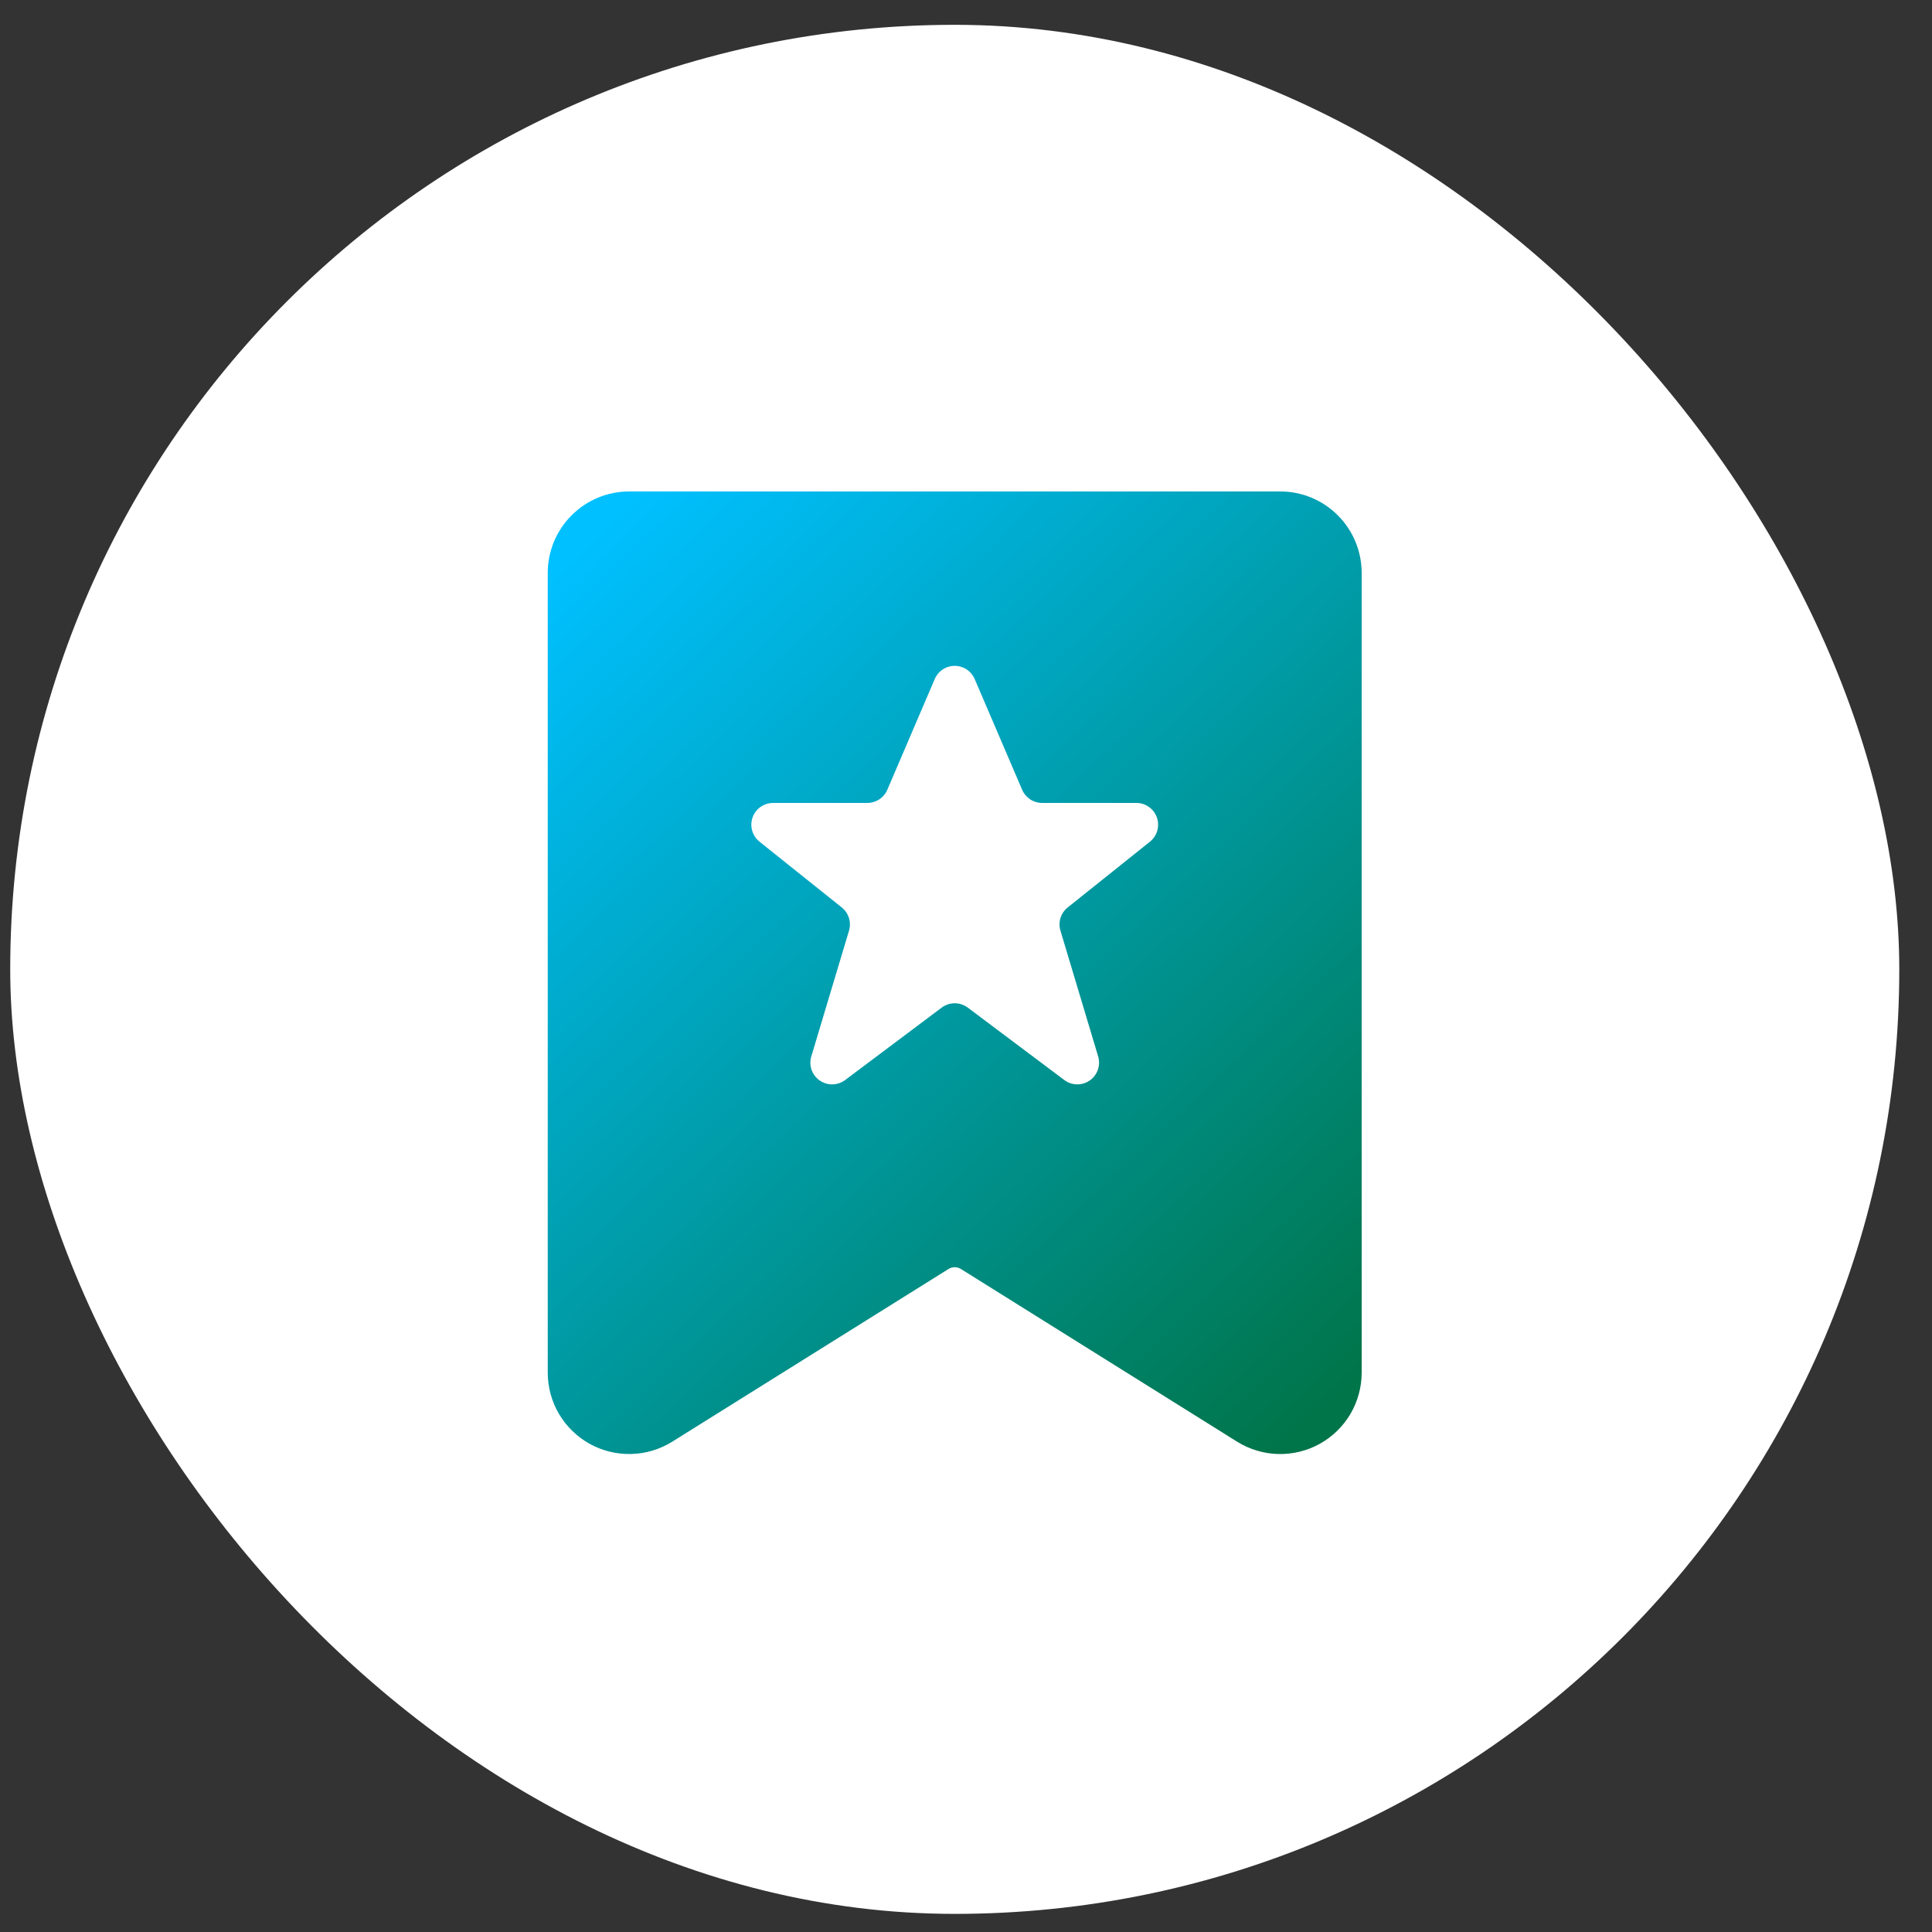 <svg width="45" height="45" viewBox="0 0 45 45" fill="none" xmlns="http://www.w3.org/2000/svg">
<rect x="0" y="0" width="45" height="45" fill="#333333" stroke="none"/>
<rect x="0.238" y="0.578" width="44" height="44" rx="22" fill="white"/>
<path d="M29.82 11.447H14.654C14.151 11.447 13.669 11.647 13.314 12.003C12.958 12.358 12.758 12.84 12.758 13.343V31.971C12.758 32.31 12.848 32.642 13.02 32.934C13.192 33.225 13.439 33.465 13.735 33.63C14.031 33.794 14.365 33.875 14.704 33.866C15.042 33.858 15.372 33.758 15.659 33.579L22.093 29.557C22.136 29.53 22.186 29.516 22.237 29.516C22.288 29.516 22.338 29.53 22.381 29.557L28.815 33.58C29.102 33.759 29.432 33.858 29.77 33.867C30.109 33.875 30.443 33.794 30.739 33.63C31.035 33.465 31.282 33.225 31.454 32.934C31.625 32.642 31.716 32.31 31.716 31.971V13.343C31.715 12.84 31.516 12.358 31.16 12.003C30.805 11.647 30.323 11.447 29.82 11.447Z" fill="url(#paint0_linear_2948_19054)"/>
<path d="M21.772 15.816L20.667 18.396C20.628 18.487 20.563 18.564 20.48 18.619C20.397 18.673 20.3 18.702 20.201 18.702H18.006C17.901 18.702 17.799 18.735 17.713 18.796C17.628 18.856 17.563 18.942 17.529 19.041C17.494 19.14 17.491 19.247 17.52 19.348C17.549 19.449 17.608 19.538 17.69 19.604L19.607 21.137C19.685 21.2 19.743 21.285 19.773 21.381C19.803 21.478 19.804 21.581 19.775 21.677L18.897 24.606C18.866 24.708 18.868 24.817 18.903 24.918C18.938 25.018 19.004 25.105 19.092 25.166C19.179 25.227 19.283 25.259 19.39 25.257C19.496 25.255 19.6 25.22 19.685 25.156L21.934 23.469C22.021 23.404 22.128 23.368 22.237 23.368C22.347 23.368 22.453 23.404 22.541 23.469L24.79 25.156C24.875 25.22 24.978 25.255 25.085 25.257C25.191 25.259 25.296 25.227 25.383 25.166C25.47 25.105 25.536 25.018 25.571 24.918C25.606 24.817 25.609 24.708 25.578 24.606L24.7 21.677C24.671 21.581 24.671 21.478 24.701 21.381C24.731 21.285 24.789 21.2 24.868 21.137L26.785 19.604C26.867 19.538 26.926 19.449 26.955 19.348C26.984 19.247 26.981 19.14 26.946 19.041C26.911 18.942 26.847 18.856 26.761 18.796C26.676 18.735 26.573 18.702 26.469 18.702H24.273C24.174 18.702 24.077 18.673 23.995 18.619C23.912 18.564 23.847 18.487 23.808 18.396L22.702 15.816C22.663 15.725 22.599 15.647 22.516 15.593C22.433 15.538 22.336 15.509 22.237 15.509C22.138 15.509 22.041 15.538 21.959 15.593C21.876 15.647 21.811 15.725 21.772 15.816Z" fill="white"/>
<defs>
<linearGradient id="paint0_linear_2948_19054" x1="11.486" y1="14.626" x2="29.661" y2="33.836" gradientUnits="userSpaceOnUse">
<stop stop-color="#00C0FF"/>
<stop offset="1" stop-color="#00754A"/>
</linearGradient>
</defs>
</svg>
